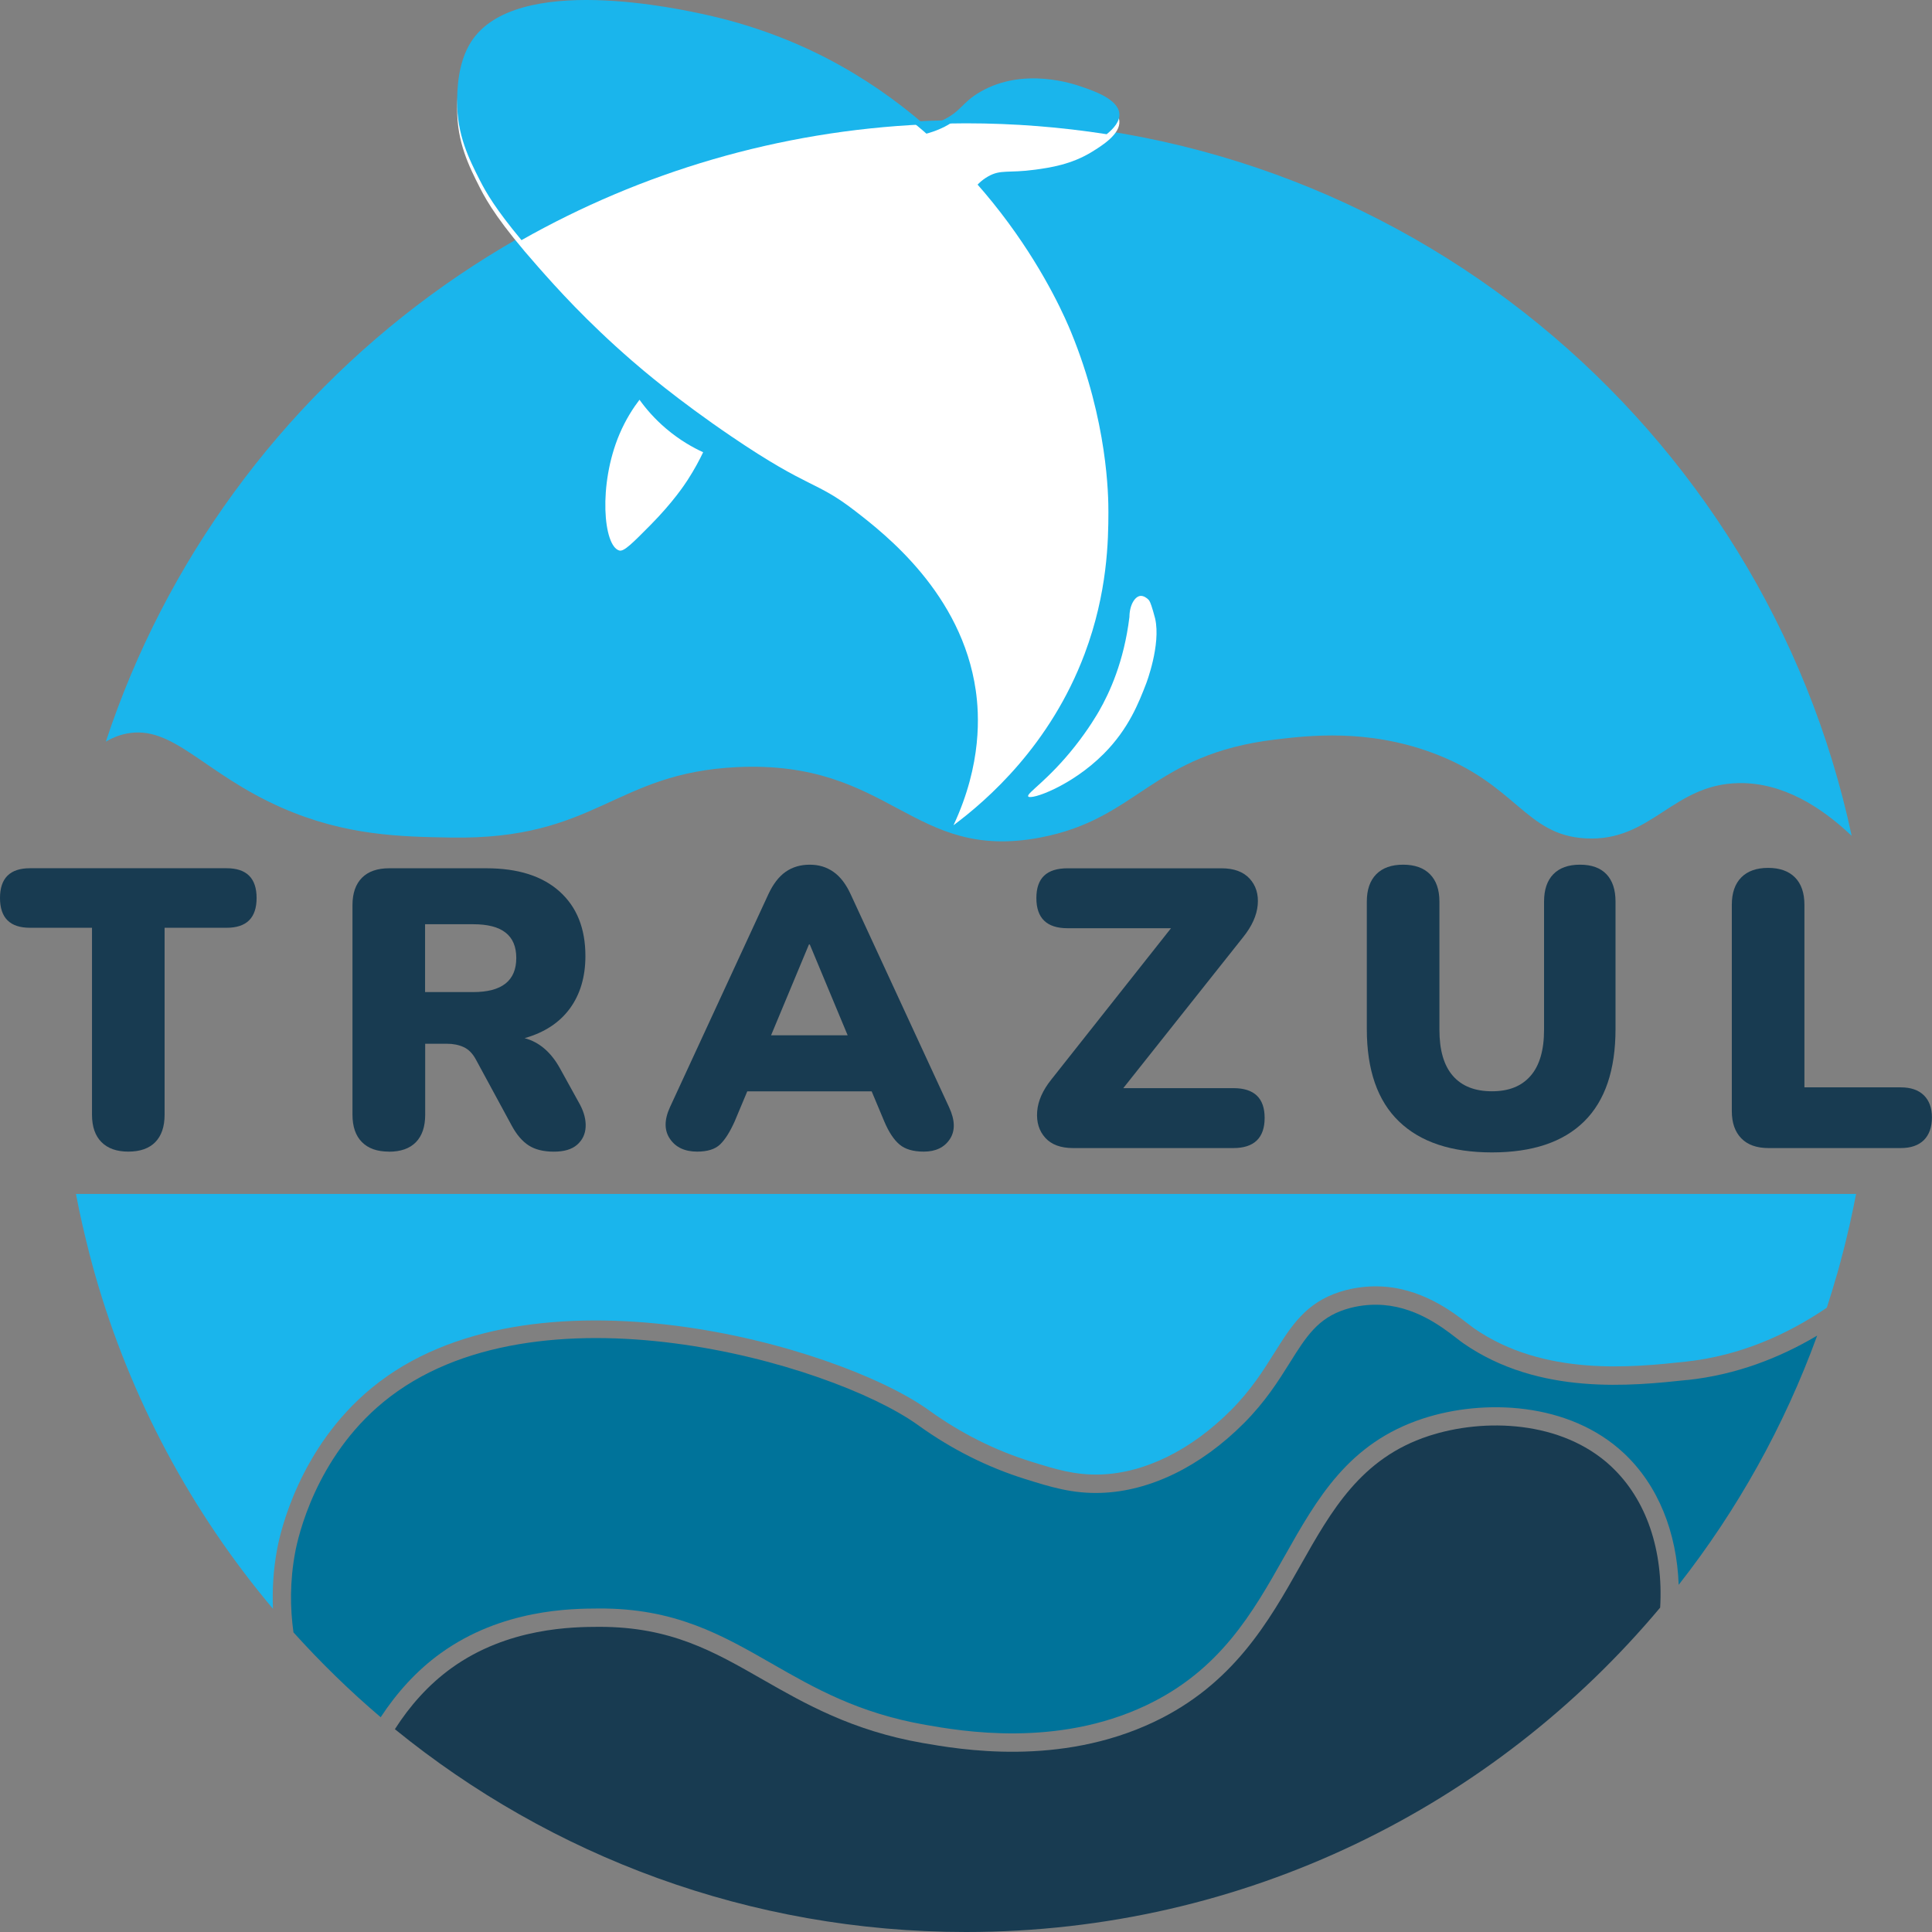 <?xml version="1.0" encoding="UTF-8"?>
<svg id="Capa_7" xmlns="http://www.w3.org/2000/svg" viewBox="0 0 512 512">
  <rect x="0" y="0" width="512" height="512" fill="#808080" stroke="none"/>
  <defs>
    <style>
      .cls-1 {
        fill: #fff;
      }

      .cls-2 {
        fill: none;
      }

      .cls-3 {
        fill: #00739a;
      }

      .cls-4 {
        fill: #1ab5ec;
      }

      .cls-5 {
        fill: #183b51;
      }
    </style>
  </defs>
  <path class="cls-5" d="M34,305.19c-3.07,0-5.44-.84-7.11-2.52s-2.51-4.1-2.51-7.26v-49.54H7.95c-5.3,0-7.95-2.63-7.95-7.89s2.65-7.89,7.95-7.89h52.1c5.3,0,7.95,2.63,7.95,7.89s-2.65,7.89-7.95,7.89h-16.43v49.54c0,3.16-.82,5.57-2.46,7.26-1.64,1.68-4.03,2.52-7.17,2.52Z"/>
  <path class="cls-5" d="M103.03,305.19c-3.07,0-5.44-.84-7.11-2.52s-2.51-4.1-2.51-7.26v-55.53c0-3.16.84-5.57,2.51-7.26,1.67-1.68,4.08-2.52,7.22-2.52h25.74c8.37,0,14.84,2.05,19.41,6.15,4.57,4.1,6.85,9.8,6.85,17.09,0,5.54-1.38,10.18-4.13,13.94-2.76,3.75-6.75,6.36-11.98,7.84,3.91,1.05,7.04,3.75,9.42,8.1l5.23,9.47c1.12,2.1,1.62,4.1,1.52,5.99-.1,1.89-.86,3.45-2.25,4.68-1.4,1.23-3.45,1.84-6.17,1.84s-4.94-.54-6.64-1.63c-1.71-1.09-3.23-2.86-4.55-5.31l-9.52-17.56c-.84-1.54-1.9-2.61-3.19-3.21-1.29-.59-2.77-.89-4.45-.89h-5.75v18.83c0,3.16-.82,5.57-2.46,7.26-1.64,1.68-4.03,2.52-7.17,2.52ZM112.65,262.91h12.76c7.6,0,11.41-3.01,11.41-9.04s-3.8-8.94-11.41-8.94h-12.76v17.98Z"/>
  <path class="cls-5" d="M184.77,305.19c-3.28,0-5.69-1.12-7.22-3.37-1.54-2.24-1.54-5.05,0-8.41l26.05-56.37c1.26-2.73,2.79-4.73,4.6-6,1.81-1.26,3.94-1.89,6.38-1.89s4.46.63,6.28,1.89c1.81,1.26,3.35,3.26,4.6,6l26.05,56.37c1.6,3.44,1.67,6.26.21,8.47s-3.77,3.31-6.91,3.31c-2.79,0-4.94-.63-6.43-1.89-1.5-1.26-2.84-3.29-4.03-6.1l-3.35-7.99h-32.96l-3.35,7.99c-1.26,2.81-2.55,4.84-3.87,6.1-1.33,1.26-3.35,1.89-6.07,1.89ZM214.38,250.29l-10.04,24.08h20.3l-10.04-24.08h-.21Z"/>
  <path class="cls-5" d="M284.38,304.25c-3.28,0-5.74-.91-7.38-2.73-1.64-1.82-2.35-4.14-2.14-6.94.21-2.8,1.46-5.64,3.77-8.52l31.7-40.07h-27.41c-5.51,0-8.27-2.66-8.27-7.99s2.75-7.89,8.27-7.89h40.81c3.28,0,5.75.91,7.43,2.73,1.67,1.82,2.39,4.14,2.15,6.94-.25,2.81-1.52,5.64-3.82,8.52l-31.81,40.07h29.19c5.51,0,8.27,2.63,8.27,7.89s-2.76,7.99-8.27,7.99h-42.48Z"/>
  <path class="cls-5" d="M395.39,305.4c-10.74,0-18.96-2.73-24.64-8.2-5.69-5.47-8.53-13.64-8.53-24.51v-33.76c0-3.16.84-5.57,2.51-7.26,1.67-1.68,4.04-2.52,7.11-2.52s5.44.84,7.11,2.52c1.67,1.68,2.51,4.1,2.51,7.26v33.97c0,5.4,1.18,9.47,3.56,12.2,2.37,2.73,5.82,4.1,10.36,4.1s7.88-1.37,10.25-4.1c2.37-2.73,3.56-6.8,3.56-12.2v-33.97c0-3.16.82-5.57,2.46-7.26,1.64-1.68,3.99-2.52,7.06-2.52s5.41.84,7.01,2.52c1.6,1.68,2.41,4.1,2.41,7.26v33.76c0,10.87-2.77,19.04-8.32,24.51s-13.69,8.2-24.43,8.2Z"/>
  <path class="cls-5" d="M468.68,304.25c-3.14,0-5.55-.86-7.22-2.58-1.67-1.72-2.51-4.12-2.51-7.2v-54.69c0-3.16.84-5.57,2.51-7.26,1.67-1.68,4.04-2.52,7.11-2.52s5.44.84,7.11,2.52c1.67,1.68,2.51,4.1,2.51,7.26v48.38h25.53c2.65,0,4.69.7,6.12,2.1,1.43,1.4,2.14,3.37,2.14,5.89s-.72,4.59-2.14,6c-1.43,1.4-3.47,2.1-6.12,2.1h-35.05Z"/>
  <path class="cls-4" d="M490.71,221.49c-23.14-108.38-119.42-189.67-234.71-189.67-106.25,0-196.36,69.04-227.95,164.71,1.69-.99,3.5-1.72,5.44-2.11,12.37-2.48,20.37,10.51,41.26,19.67,16.87,7.4,31.54,7.65,44.73,7.87,38.71.66,43.12-17.16,75.97-18.67,40.86-1.87,46.07,25.15,80.21,18.67,26.21-4.97,29.39-22.09,62.47-26,8.75-1.03,24.06-2.84,41.26,3.47,22.61,8.3,24.69,21.9,40.88,22.75,17.38.92,22.94-14.34,40.49-14.65,11.64-.21,21.84,6.28,29.95,13.97Z"/>
  <path class="cls-1" d="M272.48,211.06c.67,1.03,11.46-2.69,20.03-11.3,6.64-6.67,9.31-13.62,11.25-18.65,0,0,3.93-10.22,2.37-17.17-.07-.31-.33-1.24-.55-2-.69-2.35-.95-2.74-1.23-3.03-.45-.47-1.31-1.06-2.12-.99-1.45.13-2.89,2.35-2.92,5.59-1.45,11.89-5.31,20.14-8.03,24.89-.52.91-2.74,4.73-6.36,9.32-7.16,9.08-12.95,12.52-12.43,13.32Z"/>
  <path class="cls-1" d="M252.69,218.7c7.65-16.37,6.78-29.58,5.9-35.72-3.69-25.67-24.07-41.45-31.95-47.55-10.59-8.2-11.91-5.58-32.75-19.73-14.43-9.79-23.82-17.85-26.44-20.13-12.15-10.55-20-19.36-24.86-24.86-10.22-11.56-13.44-17.1-15.39-20.92-2.93-5.75-6.1-12.12-6.04-20.9.02-2.73.07-10.14,3.67-15.8,11.79-18.5,55.53-8.72,62.75-7.1,15.4,3.44,26.66,8.9,31.57,11.44,44.53,23.11,62.16,64.4,64.72,70.64,9.68,23.62,9.88,43.35,9.87,47.75-.02,7.21-.18,21.19-6.31,37.49-9.05,24.05-25.63,38.59-34.73,45.38Z"/>
  <path class="cls-1" d="M234.34,36.09c3.89.45,9.47.49,15.09-2.07,5.39-2.45,5.29-4.76,10.36-7.7,11.51-6.66,24.7-2.1,26.93-1.33,3.27,1.13,9.59,3.31,9.92,7.1.29,3.47-4.6,6.5-7.25,8.14-5.47,3.38-11.13,4.2-15.09,4.74-7.17.97-9.07-.13-12.43,1.78-3.59,2.03-5.47,5.56-6.51,8.29-7-6.31-14.01-12.63-21.01-18.94Z"/>
  <path class="cls-1" d="M169.47,105.94c-1.59,2.08-3.63,5.16-5.33,9.18-5.64,13.37-4.24,29.65,0,30.78,1.23.33,3.58-2.05,8.29-6.81,5.97-6.03,9.08-10.78,9.77-11.84,1.86-2.87,3.21-5.44,4.14-7.4-2.68-1.23-6.18-3.18-9.77-6.22-3.19-2.7-5.5-5.46-7.1-7.7Z"/>
  <g>
    <path class="cls-4" d="M256,32.68c12.68,0,25.13.99,37.28,2.89,1.9-1.54,3.53-3.42,3.36-5.46-.32-3.79-6.65-5.98-9.92-7.1-2.23-.77-15.42-5.33-26.93,1.33-5.07,2.93-4.97,5.24-10.36,7.7-.68.31-1.36.58-2.04.81,2.86-.1,5.73-.17,8.61-.17Z"/>
    <path class="cls-4" d="M138.2,63.64c31.77-17.98,68.03-28.92,106.7-30.68-7.36-6.34-15.88-12.37-25.76-17.5-4.91-2.55-16.17-8-31.57-11.44-7.22-1.61-50.96-11.39-62.75,7.1-3.61,5.66-3.65,13.07-3.67,15.8-.06,8.77,3.11,15.15,6.04,20.9,1.63,3.2,4.19,7.64,11.01,15.82Z"/>
  </g>
  <path class="cls-5" d="M426.99,388.62c-13.1-12.24-33.74-12.87-48.39-8.07-17.94,5.88-25.75,19.73-34.02,34.39-8.31,14.74-17.74,31.44-38.83,41.42-25.09,11.87-51.39,7.27-61.29,5.54-18.67-3.26-31.21-10.45-42.28-16.78-13.1-7.5-24.42-13.99-43.27-13.99-.11,0-.22,0-.33,0-6.54.03-23.93.1-38.95,10.94-6.17,4.45-11.09,10.1-14.98,16.18,41.29,33.6,93.96,53.75,151.35,53.75,73.9,0,139.95-33.44,183.96-85.97.87-15-3.54-28.59-12.98-37.41Z"/>
  <path class="cls-2" d="M426.99,388.62c-13.1-12.24-33.74-12.87-48.39-8.07-17.94,5.88-25.75,19.73-34.02,34.39-8.31,14.74-17.74,31.44-38.83,41.42-25.09,11.87-51.39,7.27-61.29,5.54-18.67-3.26-31.21-10.45-42.28-16.78-13.1-7.5-24.42-13.99-43.27-13.99-.11,0-.22,0-.33,0-6.54.03-23.93.1-38.95,10.94-6.17,4.45-11.09,10.1-14.98,16.18,41.29,33.6,93.96,53.75,151.35,53.75,73.9,0,139.95-33.44,183.96-85.97.87-15-3.54-28.59-12.98-37.41Z"/>
  <path class="cls-4" d="M488.68,330.83c.16-.63.32-1.27.47-1.9.31-1.27.61-2.55.9-3.82.06-.27.13-.54.19-.82h0c.58-2.62,1.14-5.25,1.64-7.89H20.13c.5,2.65,1.05,5.28,1.64,7.89h0c.05.22.11.44.16.66.4,1.77.82,3.53,1.26,5.28.14.57.28,1.13.42,1.7.49,1.9,1,3.79,1.53,5.67h0c9.38,33.05,25.67,63.17,47.2,88.75-.21-4.98.07-10.26,1.1-15.79.8-4.36,5.79-26.89,25.07-42.75,42-34.57,123.44-11.34,147.46,5.78l.36.26c8.3,5.97,17.33,10.5,26.82,13.46,6.55,2.05,11.7,3.65,18.43,3.45,11.76-.37,24.08-6.44,34.68-17.09,5.3-5.32,8.57-10.54,11.46-15.15,4.47-7.12,8.32-13.27,17.35-16.16,3.96-1.27,7.64-1.5,9.99-1.46,11.35.16,19.85,6.73,23.94,9.89.65.5,1.19.92,1.63,1.23,18.58,12.85,42.04,10.34,56.05,8.84,14.47-1.55,27.02-7.22,37.44-14.3.97-2.96,1.87-5.95,2.73-8.96h.02c.14-.5.27-1,.41-1.5.14-.5.27-1,.41-1.5.34-1.25.67-2.51.99-3.77Z"/>
  <path class="cls-2" d="M488.68,330.83c.16-.63.32-1.27.47-1.9.31-1.27.61-2.55.9-3.82.06-.27.13-.54.19-.82h0c.58-2.62,1.14-5.25,1.64-7.89H20.13c.5,2.65,1.05,5.28,1.64,7.89h0c.05.22.11.44.16.66.4,1.77.82,3.53,1.26,5.28.14.57.28,1.13.42,1.7.49,1.9,1,3.79,1.53,5.67h0c9.38,33.05,25.67,63.17,47.2,88.75-.21-4.98.07-10.26,1.1-15.79.8-4.36,5.79-26.89,25.07-42.75,42-34.57,123.44-11.34,147.46,5.78l.36.26c8.3,5.97,17.33,10.5,26.82,13.46,6.55,2.05,11.7,3.65,18.43,3.45,11.76-.37,24.08-6.44,34.68-17.09,5.3-5.32,8.57-10.54,11.46-15.15,4.47-7.12,8.32-13.27,17.35-16.16,3.96-1.27,7.64-1.5,9.99-1.46,11.35.16,19.85,6.73,23.94,9.89.65.5,1.19.92,1.63,1.23,18.58,12.85,42.04,10.34,56.05,8.84,14.47-1.55,27.02-7.22,37.44-14.3.97-2.96,1.87-5.95,2.73-8.96h.02c.14-.5.27-1,.41-1.5.14-.5.27-1,.41-1.5.34-1.25.67-2.51.99-3.77Z"/>
  <path class="cls-3" d="M447.19,365.7c-14.69,1.57-39.28,4.2-59.34-9.68-.5-.34-1.11-.82-1.84-1.38-3.95-3.05-11.3-8.73-21.03-8.87-1.99-.04-5.1.16-8.44,1.23-7.34,2.34-10.43,7.28-14.71,14.11-3.02,4.82-6.45,10.29-12.13,16-11.48,11.54-24.97,18.11-37.98,18.52-7.51.24-13.32-1.57-20.03-3.67-10-3.13-19.49-7.89-28.21-14.16l-.35-.25c-23.15-16.49-101.41-39.01-141.55-5.98-17.97,14.79-22.62,35.81-23.37,39.88-1.41,7.6-1.33,14.71-.44,21.14,7.21,7.99,14.91,15.52,23.12,22.49,4.2-6.41,9.45-12.31,15.89-16.95,16.29-11.75,34.81-11.83,41.78-11.86,20.3-.15,32.83,7.06,46.04,14.63,11.24,6.44,22.86,13.1,40.7,16.21,9.49,1.66,34.68,6.06,58.37-5.14,19.7-9.32,28.33-24.62,36.67-39.41,8.74-15.5,17-30.15,36.74-36.62,16.01-5.25,38.68-4.46,53.23,9.14,9.13,8.53,14.05,20.99,14.56,34.91,15.5-19.76,27.96-42.01,36.7-66.04-9.89,5.87-21.39,10.38-34.38,11.77Z"/>
  <path class="cls-2" d="M447.19,365.7c-14.69,1.57-39.28,4.2-59.34-9.68-.5-.34-1.11-.82-1.84-1.38-3.95-3.05-11.3-8.73-21.03-8.87-1.99-.04-5.1.16-8.44,1.23-7.34,2.34-10.43,7.28-14.71,14.11-3.02,4.82-6.45,10.29-12.13,16-11.48,11.54-24.97,18.11-37.98,18.52-7.51.24-13.32-1.57-20.03-3.67-10-3.13-19.49-7.89-28.21-14.16l-.35-.25c-23.15-16.49-101.41-39.01-141.55-5.98-17.97,14.79-22.62,35.81-23.37,39.88-1.41,7.6-1.33,14.71-.44,21.14,7.21,7.99,14.91,15.52,23.12,22.49,4.2-6.41,9.45-12.31,15.89-16.95,16.29-11.75,34.81-11.83,41.78-11.86,20.3-.15,32.83,7.06,46.04,14.63,11.24,6.44,22.86,13.1,40.7,16.21,9.49,1.66,34.68,6.06,58.37-5.14,19.7-9.32,28.33-24.62,36.67-39.41,8.74-15.5,17-30.15,36.74-36.62,16.01-5.25,38.68-4.46,53.23,9.14,9.13,8.53,14.05,20.99,14.56,34.91,15.5-19.76,27.96-42.01,36.7-66.04-9.89,5.87-21.39,10.38-34.38,11.77Z"/>
</svg>